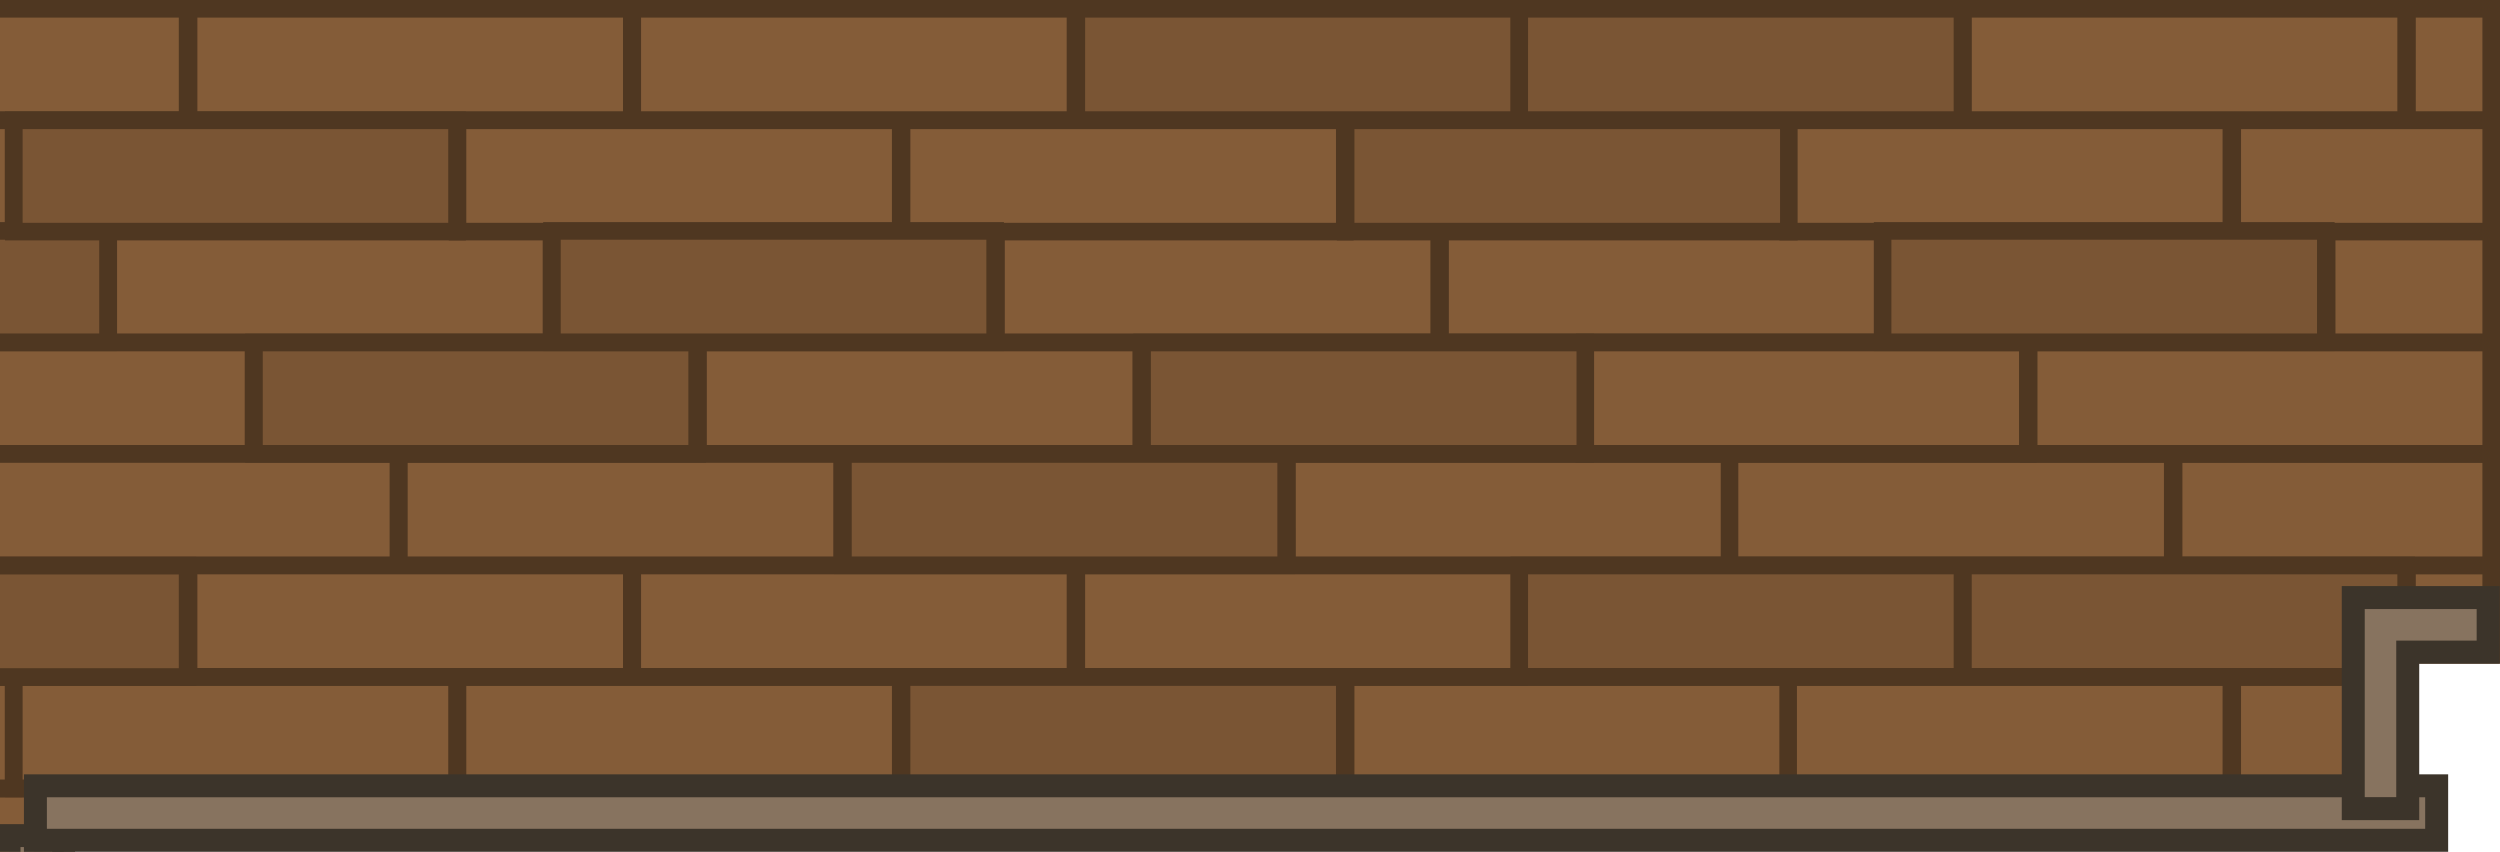 <svg xmlns="http://www.w3.org/2000/svg" width="213.071mm" height="72.599mm" viewBox="0 0 213.071 72.599"><g transform="translate(-74.862 86.457)"><g style="stroke:#4f3721;stroke-opacity:1"><path d="M-22.553 200.908h37.774v12.25h-37.774zm37.846 0h37.773v12.25H15.293zm-45.106 0h7.22v12.25h-7.22zm0-9.507h25.141v9.485h-25.141Z" style="fill:#845c38;stroke-width:1.5;stroke-linecap:round;stop-color:#000" transform="translate(0 -1.526)"/><path d="M-4.598 191.401h37.774v9.485H-4.598zm37.846 0H71.02v9.485H33.248z" style="fill:#845c38;fill-opacity:1;stroke:#4f3721;stroke-width:1.5;stroke-linecap:round;stroke-linejoin:miter;stroke-dasharray:none;stroke-opacity:1;stop-color:#000" transform="translate(0 -1.526)"/><path d="M-29.813 181.9h12.79v9.485h-12.79zm0-9.507H8.374v9.485h-38.187Z" style="fill:#845c38;stroke-width:1.5;stroke-linecap:round;stop-color:#000" transform="translate(0 -1.526)"/><path d="M8.447 172.393h37.774v9.485H8.447z" style="fill:#845c38;fill-opacity:1;stroke:#4f3721;stroke-width:1.5;stroke-linecap:round;stroke-linejoin:miter;stroke-dasharray:none;stroke-opacity:1;stop-color:#000" transform="translate(0 -1.526)"/><path d="M46.293 172.393h33.802v9.485H46.293Zm-76.106-9.512H.325v9.485h-30.138Z" style="fill:#845c38;stroke-width:1.5;stroke-linecap:round;stop-color:#000" transform="translate(0 -1.526)"/><path d="M.4 162.881h37.773v9.485H.399zm14.893-9.506h37.773v9.485H15.293z" style="fill:#845c38;fill-opacity:1;stroke:#4f3721;stroke-width:1.5;stroke-linecap:round;stroke-linejoin:miter;stroke-dasharray:none;stroke-opacity:1;stop-color:#000" transform="translate(0 -1.526)"/><path d="M-29.813 153.375h7.22v9.485h-7.22zm0-9.506h25.141v9.484h-25.141Z" style="fill:#845c38;stroke-width:1.5;stroke-linecap:round;stop-color:#000" transform="translate(0 -1.526)"/><path d="M-4.598 143.869h37.774v9.484H-4.598zm37.846 0H71.02v9.484H33.248z" style="fill:#845c38;fill-opacity:1;stroke:#4f3721;stroke-width:1.5;stroke-linecap:round;stroke-linejoin:miter;stroke-dasharray:none;stroke-opacity:1;stop-color:#000" transform="translate(0 -1.526)"/><path d="M20.897 134.366h37.774v9.485H20.897zm25.396-9.506h33.802v9.485H46.293Zm-25.396-9.487h17.276v9.485H20.897Z" style="fill:#845c38;stroke-width:1.5;stroke-linecap:round;stop-color:#000" transform="translate(0 -1.526)"/><path d="M38.245 115.373h37.774v9.485H38.245z" style="fill:#845c38;fill-opacity:1;stroke:#4f3721;stroke-width:1.5;stroke-linecap:round;stroke-linejoin:miter;stroke-dasharray:none;stroke-opacity:1;stop-color:#000" transform="translate(0 -1.526)"/><path d="M20.897 105.866h32.17v9.485h-32.17Zm0-9.506h12.279v9.485H20.897Z" style="fill:#845c38;stroke-width:1.5;stroke-linecap:round;stop-color:#000" transform="translate(0 -1.526)"/><path d="M33.248 96.36H71.02v9.485H33.248z" style="fill:#845c38;fill-opacity:1;stroke:#4f3721;stroke-width:1.5;stroke-linecap:round;stroke-linejoin:miter;stroke-dasharray:none;stroke-opacity:1;stop-color:#000" transform="translate(0 -1.526)"/><path d="M20.897 77.352h25.324v9.484H20.897Zm25.396 0h33.802v9.484H46.293ZM20.897 67.84h17.276v9.485H20.897Z" style="fill:#845c38;stroke-width:1.5;stroke-linecap:round;stop-color:#000" transform="translate(0 -1.526)"/><path d="M38.245 67.84h37.774v9.485H38.245z" style="fill:#845c38;fill-opacity:1;stroke:#4f3721;stroke-width:1.5;stroke-linecap:round;stroke-linejoin:miter;stroke-dasharray:none;stroke-opacity:1;stop-color:#000" transform="translate(0 -1.526)"/><path d="M20.897 48.827h12.279v9.484H20.897Z" style="fill:#845c38;stroke-width:1.5;stroke-linecap:round;stop-color:#000" transform="translate(0 -1.526)"/><path d="M33.248 48.827H71.02v9.484H33.248z" style="fill:#845c38;fill-opacity:1;stroke:#4f3721;stroke-width:1.5;stroke-linecap:round;stroke-linejoin:miter;stroke-dasharray:none;stroke-opacity:1;stop-color:#000" transform="translate(0 -1.526)"/><path d="M-29.813 39.325h12.79v2.546h-12.79z" style="fill:#845c38;stroke:#4f3721;stroke-width:1.5;stroke-linecap:round;stroke-opacity:1;stop-color:#000" transform="translate(0 -1.526)"/><path d="M20.897 39.325h37.774v9.484H20.897z" style="fill:#845c38;fill-opacity:1;stroke:#4f3721;stroke-width:1.5;stroke-linecap:round;stroke-linejoin:miter;stroke-dasharray:none;stroke-opacity:1;stop-color:#000" transform="translate(0 -1.526)"/><path d="M-29.813 29.819H8.374v9.485h-38.187Z" style="fill:#845c38;stroke:#4f3721;stroke-width:1.5;stroke-linecap:round;stroke-opacity:1;stop-color:#000" transform="translate(0 -1.526)"/><path d="M8.447 29.819h37.774v9.485H8.447zM.4 20.308h37.773v9.484H.399zM-22.553 10.8h37.774v9.485h-37.774zm37.846 0h37.773v9.485H15.293z" style="fill:#845c38;fill-opacity:1;stroke:#4f3721;stroke-width:1.5;stroke-linecap:round;stroke-linejoin:miter;stroke-dasharray:none;stroke-opacity:1;stop-color:#000" transform="translate(0 -1.526)"/><path d="M-29.813 10.8h7.22v9.485h-7.22zm0-9.506h25.141v9.485h-25.141Z" style="fill:#845c38;stroke:#4f3721;stroke-width:1.5;stroke-linecap:round;stroke-opacity:1;stop-color:#000" transform="translate(0 -1.526)"/><path d="M33.248 1.294H71.02v9.485H33.248z" style="fill:#845c38;fill-opacity:1;stroke:#4f3721;stroke-width:1.5;stroke-linecap:round;stroke-linejoin:miter;stroke-dasharray:none;stroke-opacity:1;stop-color:#000" transform="translate(0 -1.526)"/><path d="M-29.813-8.208h12.79v9.485h-12.79z" style="fill:#845c38;stroke:#4f3721;stroke-width:1.5;stroke-linecap:round;stroke-opacity:1;stop-color:#000" transform="translate(0 -1.526)"/><path d="M-16.95-8.208h37.774v9.485h-37.773zm37.847 0h37.774v9.485H20.897zm25.396-9.506h32.214v9.485H46.293z" style="fill:#845c38;fill-opacity:1;stroke:#4f3721;stroke-width:1.5;stroke-linecap:round;stroke-linejoin:miter;stroke-dasharray:none;stroke-opacity:1;stop-color:#000" transform="translate(0 -1.526)"/><path d="M-29.813-27.226H.325v9.485h-30.138Z" style="fill:#845c38;stroke:#4f3721;stroke-width:1.5;stroke-linecap:round;stroke-opacity:1;stop-color:#000" transform="translate(0 -1.526)"/><path d="M.4-27.226h37.773v9.485H.399zm37.845 0h37.774v9.485H38.245zm-60.798-9.507h37.774v9.485h-37.774z" style="fill:#845c38;fill-opacity:1;stroke:#4f3721;stroke-width:1.5;stroke-linecap:round;stroke-linejoin:miter;stroke-dasharray:none;stroke-opacity:1;stop-color:#000" transform="translate(0 -1.526)"/><path d="M-29.813-36.733h7.22v9.485h-7.22zm0-9.506h25.141v9.485h-25.141Z" style="fill:#845c38;stroke:#4f3721;stroke-width:1.5;stroke-linecap:round;stroke-opacity:1;stop-color:#000" transform="translate(0 -1.526)"/><path d="M-4.598-46.239h37.774v9.485H-4.598zm37.846 0H71.02v9.485H33.248z" style="fill:#845c38;fill-opacity:1;stroke:#4f3721;stroke-width:1.5;stroke-linecap:round;stroke-linejoin:miter;stroke-dasharray:none;stroke-opacity:1;stop-color:#000" transform="translate(0 -1.526)"/><path d="M-29.813-55.74h12.79v9.484h-12.79z" style="fill:#845c38;stroke:#4f3721;stroke-width:1.5;stroke-linecap:round;stroke-opacity:1;stop-color:#000" transform="translate(0 -1.526)"/><path d="M20.897-55.74h37.774v9.484H20.897z" style="fill:#845c38;fill-opacity:1;stroke:#4f3721;stroke-width:1.5;stroke-linecap:round;stroke-linejoin:miter;stroke-dasharray:none;stroke-opacity:1;stop-color:#000" transform="translate(0 -1.526)"/><path d="M-29.813-65.247H8.374v9.485h-38.187Z" style="fill:#845c38;stroke:#4f3721;stroke-width:1.5;stroke-linecap:round;stroke-opacity:1;stop-color:#000" transform="translate(0 -1.526)"/><path d="M8.447-65.247h37.774v9.485H8.447z" style="fill:#845c38;fill-opacity:1;stroke:#4f3721;stroke-width:1.5;stroke-linecap:round;stroke-linejoin:miter;stroke-dasharray:none;stroke-opacity:1;stop-color:#000" transform="translate(0 -1.526)"/><path d="M.4-74.675h37.773v9.485H.399zm37.845 0h37.774v9.485H38.245zm-22.952-9.507h37.773v9.485H15.293z" style="fill:#845c38;fill-opacity:1;stroke:#4f3721;stroke-width:1.5;stroke-linecap:round;stroke-linejoin:miter;stroke-dasharray:none;stroke-opacity:1;stop-color:#000" transform="translate(0 -1.526)"/><path d="M-29.813-84.182h7.22v9.485h-7.22z" style="fill:#845c38;stroke:#4f3721;stroke-width:1.5;stroke-linecap:round;stroke-opacity:1;stop-color:#000" transform="translate(0 -1.526)"/><path d="M71.045 191.401h9.05v9.485h-9.05zm4.995-28.52h4.055v9.485h-4.054Zm-4.995-19.012h9.05v9.484h-9.05zm4.995-28.496h4.055v9.485h-4.054ZM71.045 96.36h9.05v9.485h-9.05zm4.995-28.52h4.055v9.485h-4.054Zm-4.995-19.013h9.05v9.484h-9.05zm-12.352-9.502h21.402v9.484H58.693ZM76.04 20.308h4.055v9.484h-4.054ZM71.045 1.294h9.05v9.485h-9.05z" style="fill:#845c38;stroke-width:1.5;stroke-linecap:round;stop-color:#000" transform="translate(0 -1.526)"/><path d="M159.75-17.714h37.773v2.349H159.75Zm-75.66 0h37.773v2.349H84.09Zm29.764-9.512h37.774v9.485h-37.774zm75.694 0h37.773v9.485h-37.773zm-113.508 0h37.774v9.485H76.041Z" style="fill:#845c38;stroke:#4f3721;stroke-width:1.5;stroke-linecap:round;stroke-opacity:1;stop-color:#000" transform="translate(0 -1.526)"/><path d="M128.75-36.733h37.773v9.485H128.75zm37.846 0h37.773v9.485h-37.774zm-75.661 0h37.774v9.485H90.935zm17.922-9.506h37.774v9.485h-37.774zm75.693 0h37.774v9.485h-37.773zm-113.505 0h37.773v9.485H71.045zm63.308-9.501h37.774v9.484h-37.774zm-75.66 0h37.774v9.484H58.693zm101.057-9.507h37.773v9.485H159.75zm37.846 0h37.773v9.485h-37.774zm-113.506 0h37.773v9.485H84.09z" style="fill:#845c38;fill-opacity:1;stroke:#4f3721;stroke-width:1.5;stroke-linecap:round;stroke-linejoin:miter;stroke-dasharray:none;stroke-opacity:1;stop-color:#000" transform="translate(0 -1.526)"/><path d="M113.854-74.675h37.774v9.485h-37.774zm37.847 0h37.774v9.485H151.7zm-22.951-9.507h37.773v9.485H128.75zm-37.815 0h37.774v9.485H90.935z" style="fill:#845c38;fill-opacity:1;stroke:#4f3721;stroke-width:1.5;stroke-linecap:round;stroke-linejoin:miter;stroke-dasharray:none;stroke-opacity:1;stop-color:#000" transform="translate(0 -1.526)"/><path d="M53.077 153.383h27.018v9.485H53.077Zm0-142.563h27.018v9.485H53.077Z" style="fill:#845c38;stroke-width:1.5;stroke-linecap:round;stop-color:#000" transform="translate(0 -1.526)"/><path d="M53.077-84.182H90.85v9.485H53.077z" style="fill:#845c38;fill-opacity:1;stroke:#4f3721;stroke-width:1.5;stroke-linecap:round;stroke-linejoin:miter;stroke-dasharray:none;stroke-opacity:1;stop-color:#000" transform="translate(0 -1.526)"/><path d="M273.16-17.714h4.8v2.349h-4.8zm-45.896-9.512h37.774v9.485h-37.774zm37.848 0h12.848v9.485h-12.848zm14.894-9.507h7.177v7.62h-7.177z" style="fill:#845c38;stroke:#4f3721;stroke-width:1.5;stroke-linecap:round;stroke-opacity:1;stop-color:#000" transform="translate(0 -1.526)"/><path d="M222.267-46.239h37.774v9.485h-37.774z" style="fill:#845c38;fill-opacity:1;stroke:#4f3721;stroke-width:1.5;stroke-linecap:round;stroke-linejoin:miter;stroke-dasharray:none;stroke-opacity:1;stop-color:#000" transform="translate(0 -1.526)"/><path d="M260.115-46.239h27.068v9.485h-27.068z" style="fill:#845c38;stroke:#4f3721;stroke-width:1.5;stroke-linecap:round;stroke-opacity:1;stop-color:#000" transform="translate(0 -1.526)"/><path d="M209.917-55.74h37.773v9.484h-37.773z" style="fill:#845c38;fill-opacity:1;stroke:#4f3721;stroke-width:1.5;stroke-linecap:round;stroke-linejoin:miter;stroke-dasharray:none;stroke-opacity:1;stop-color:#000" transform="translate(0 -1.526)"/><path d="M247.763-55.74h39.42v9.484h-39.42zm25.397-9.507h14.023v9.485H273.16z" style="fill:#845c38;stroke:#4f3721;stroke-width:1.5;stroke-linecap:round;stroke-opacity:1;stop-color:#000" transform="translate(0 -1.526)"/><path d="M227.264-74.675h37.774v9.485h-37.774z" style="fill:#845c38;fill-opacity:1;stroke:#4f3721;stroke-width:1.5;stroke-linecap:round;stroke-linejoin:miter;stroke-dasharray:none;stroke-opacity:1;stop-color:#000" transform="translate(0 -1.526)"/><path d="M265.112-74.675h22.071v9.485h-22.07z" style="fill:#845c38;stroke:#4f3721;stroke-width:1.5;stroke-linecap:round;stroke-opacity:1;stop-color:#000" transform="translate(0 -1.526)"/><path d="M242.16-84.182h37.774v9.485H242.16z" style="fill:#845c38;fill-opacity:1;stroke:#4f3721;stroke-width:1.5;stroke-linecap:round;stroke-linejoin:miter;stroke-dasharray:none;stroke-opacity:1;stop-color:#000" transform="translate(0 -1.526)"/><path d="M280.006-84.182h7.177v9.485h-7.177z" style="fill:#845c38;stroke:#4f3721;stroke-width:1.5;stroke-linecap:round;stroke-opacity:1;stop-color:#000" transform="translate(0 -1.526)"/><path d="M-16.95 181.9h37.774v9.485h-37.773zm37.847 0h37.774v9.485H20.897zm17.348-19.019h37.774v9.485H38.245zm-60.798-9.506h37.774v9.485h-37.774z" style="fill:#7a5534;fill-opacity:1;stroke:#4f3721;stroke-width:1.5;stroke-linecap:round;stroke-linejoin:miter;stroke-dasharray:none;stroke-opacity:1;stop-color:#000" transform="translate(0 -1.526)"/><path d="M20.897 124.86h25.324v9.485H20.897Zm0-38.002h37.774v9.485H20.897zm0-28.525h32.17v9.485h-32.17Zm25.396-28.514h33.802v9.485H46.293Z" style="fill:#7a5534;stroke-width:1.5;stroke-linecap:round;stop-color:#000" transform="translate(0 -1.526)"/><path d="M-29.813 20.308H.325v9.484h-30.138Z" style="fill:#7a5534;stroke:#4f3721;stroke-width:1.5;stroke-linecap:round;stroke-opacity:1;stop-color:#000" transform="translate(0 -1.526)"/><path d="M38.245 20.308h37.774v9.484H38.245zM-4.598 1.294h37.774v9.485H-4.598z" style="fill:#7a5534;fill-opacity:1;stroke:#4f3721;stroke-width:1.5;stroke-linecap:round;stroke-linejoin:miter;stroke-dasharray:none;stroke-opacity:1;stop-color:#000" transform="translate(0 -1.526)"/><path d="M-16.95 39.325h37.774v2.546h-37.773z" style="fill:#7a5534;stroke-width:1.5;stroke-linecap:round;stop-color:#000" transform="translate(0 -1.526)"/><path d="M-29.813-17.714H8.374v9.485h-38.187Z" style="fill:#7a5534;stroke:#4f3721;stroke-width:1.5;stroke-linecap:round;stroke-opacity:1;stop-color:#000" transform="translate(0 -1.526)"/><path d="M8.447-17.714h37.774v9.485H8.447zm6.846-19.019h37.773v9.485H15.293zM-16.95-55.74h37.774v9.484h-37.773zm63.243-9.507h37.773v9.485H46.293z" style="fill:#7a5534;fill-opacity:1;stroke:#4f3721;stroke-width:1.5;stroke-linecap:round;stroke-linejoin:miter;stroke-dasharray:none;stroke-opacity:1;stop-color:#000" transform="translate(0 -1.526)"/><path d="M-29.813-74.675H.325v9.485h-30.138Z" style="fill:#7a5534;stroke:#4f3721;stroke-width:1.5;stroke-linecap:round;stroke-opacity:1;stop-color:#000" transform="translate(0 -1.526)"/><path d="M-22.553-84.182h37.774v9.485h-37.774z" style="fill:#7a5534;fill-opacity:1;stroke:#4f3721;stroke-width:1.5;stroke-linecap:round;stroke-linejoin:miter;stroke-dasharray:none;stroke-opacity:1;stop-color:#000" transform="translate(0 -1.526)"/><path d="M58.693 181.9h21.402v9.485H58.693Zm0-47.534h21.402v9.485H58.693Zm0-47.508h21.402v9.485H58.693Zm0-95.066h21.402v9.485H58.693Z" style="fill:#7a5534;stroke-width:1.5;stroke-linecap:round;stop-color:#000" transform="translate(0 -1.526)"/><path d="M121.903-17.714h37.774v2.349h-37.774zm75.693 0h37.773v2.349h-37.774Zm-45.895-9.512h37.774v9.485H151.7z" style="fill:#7a5534;stroke:#4f3721;stroke-width:1.5;stroke-linecap:round;stroke-opacity:1;stop-color:#000" transform="translate(0 -1.526)"/><path d="M146.705-46.239h37.773v9.485h-37.773zM96.507-55.74h37.773v9.484H96.507zm75.693 0h37.774v9.484H172.2z" style="fill:#7a5534;fill-opacity:1;stroke:#4f3721;stroke-width:1.5;stroke-linecap:round;stroke-linejoin:miter;stroke-dasharray:none;stroke-opacity:1;stop-color:#000" transform="translate(0 -1.526)"/><path d="M121.903-65.247h37.774v9.485h-37.774z" style="fill:#7a5534;fill-opacity:1;stroke:#4f3721;stroke-width:1.5;stroke-linecap:round;stroke-linejoin:miter;stroke-dasharray:none;stroke-opacity:1;stop-color:#000" transform="translate(0 -1.526)"/><path d="M189.548-74.675h37.773v9.485h-37.773zm-113.508 0h37.774v9.485H76.041zm90.556-9.507h37.773v9.485h-37.774z" style="fill:#7a5534;fill-opacity:1;stroke:#4f3721;stroke-width:1.5;stroke-linecap:round;stroke-linejoin:miter;stroke-dasharray:none;stroke-opacity:1;stop-color:#000" transform="translate(0 -1.526)"/><path d="M53.077 200.921h27.018v12.25H53.077Zm0-95.048h27.018v9.484H53.077Zm0-47.539h27.018v9.485H53.077Z" style="fill:#7a5534;stroke-width:1.5;stroke-linecap:round;stop-color:#000" transform="translate(0 -1.526)"/><path d="M53.077-36.718H90.85v9.485H53.077z" style="fill:#7a5534;fill-opacity:1;stroke:#4f3721;stroke-width:1.5;stroke-linecap:round;stroke-linejoin:miter;stroke-dasharray:none;stroke-opacity:1;stop-color:#000" transform="translate(0 -1.526)"/><path d="M235.313-17.714h37.774v2.349h-37.774z" style="fill:#7a5534;stroke:#4f3721;stroke-width:1.5;stroke-linecap:round;stroke-opacity:1;stop-color:#000" transform="translate(0 -1.526)"/><path d="M242.16-36.733h37.774v9.485H242.16zm-37.814 0h37.773v9.485h-37.774zm30.967-28.514h37.774v9.485h-37.774zm-30.967-18.935h37.773v9.485h-37.774z" style="fill:#7a5534;fill-opacity:1;stroke:#4f3721;stroke-width:1.5;stroke-linecap:round;stroke-linejoin:miter;stroke-dasharray:none;stroke-opacity:1;stop-color:#000" transform="translate(0 -1.526)"/></g><rect width="223.487" height="4.649" x="-208.247" y="75.633" rx="0" ry="0" style="fill:#87735f;fill-opacity:1;stroke:#3c342a;stroke-width:1.952;stroke-linecap:round;stroke-linejoin:miter;stroke-miterlimit:4;stroke-dasharray:none;stroke-opacity:1" transform="rotate(-90)"/><path d="M77.88-19.484h204.655v4.643H77.88Z" style="fill:#87735f;stroke:#3c342a;stroke-width:1.958;stroke-linecap:round"/><path d="M-28.125 35.433v4.643h48.509v104.101h4.644v-104.1 0-4.644zm303.551-70.959v17.986h4.643v-13.343h6.854v-4.643z" style="fill:#87735f;fill-opacity:1;stroke:#3c342a;stroke-width:1.958;stroke-linecap:round;stroke-linejoin:miter;stroke-miterlimit:4;stroke-dasharray:none;stroke-opacity:1"/></g></svg>
